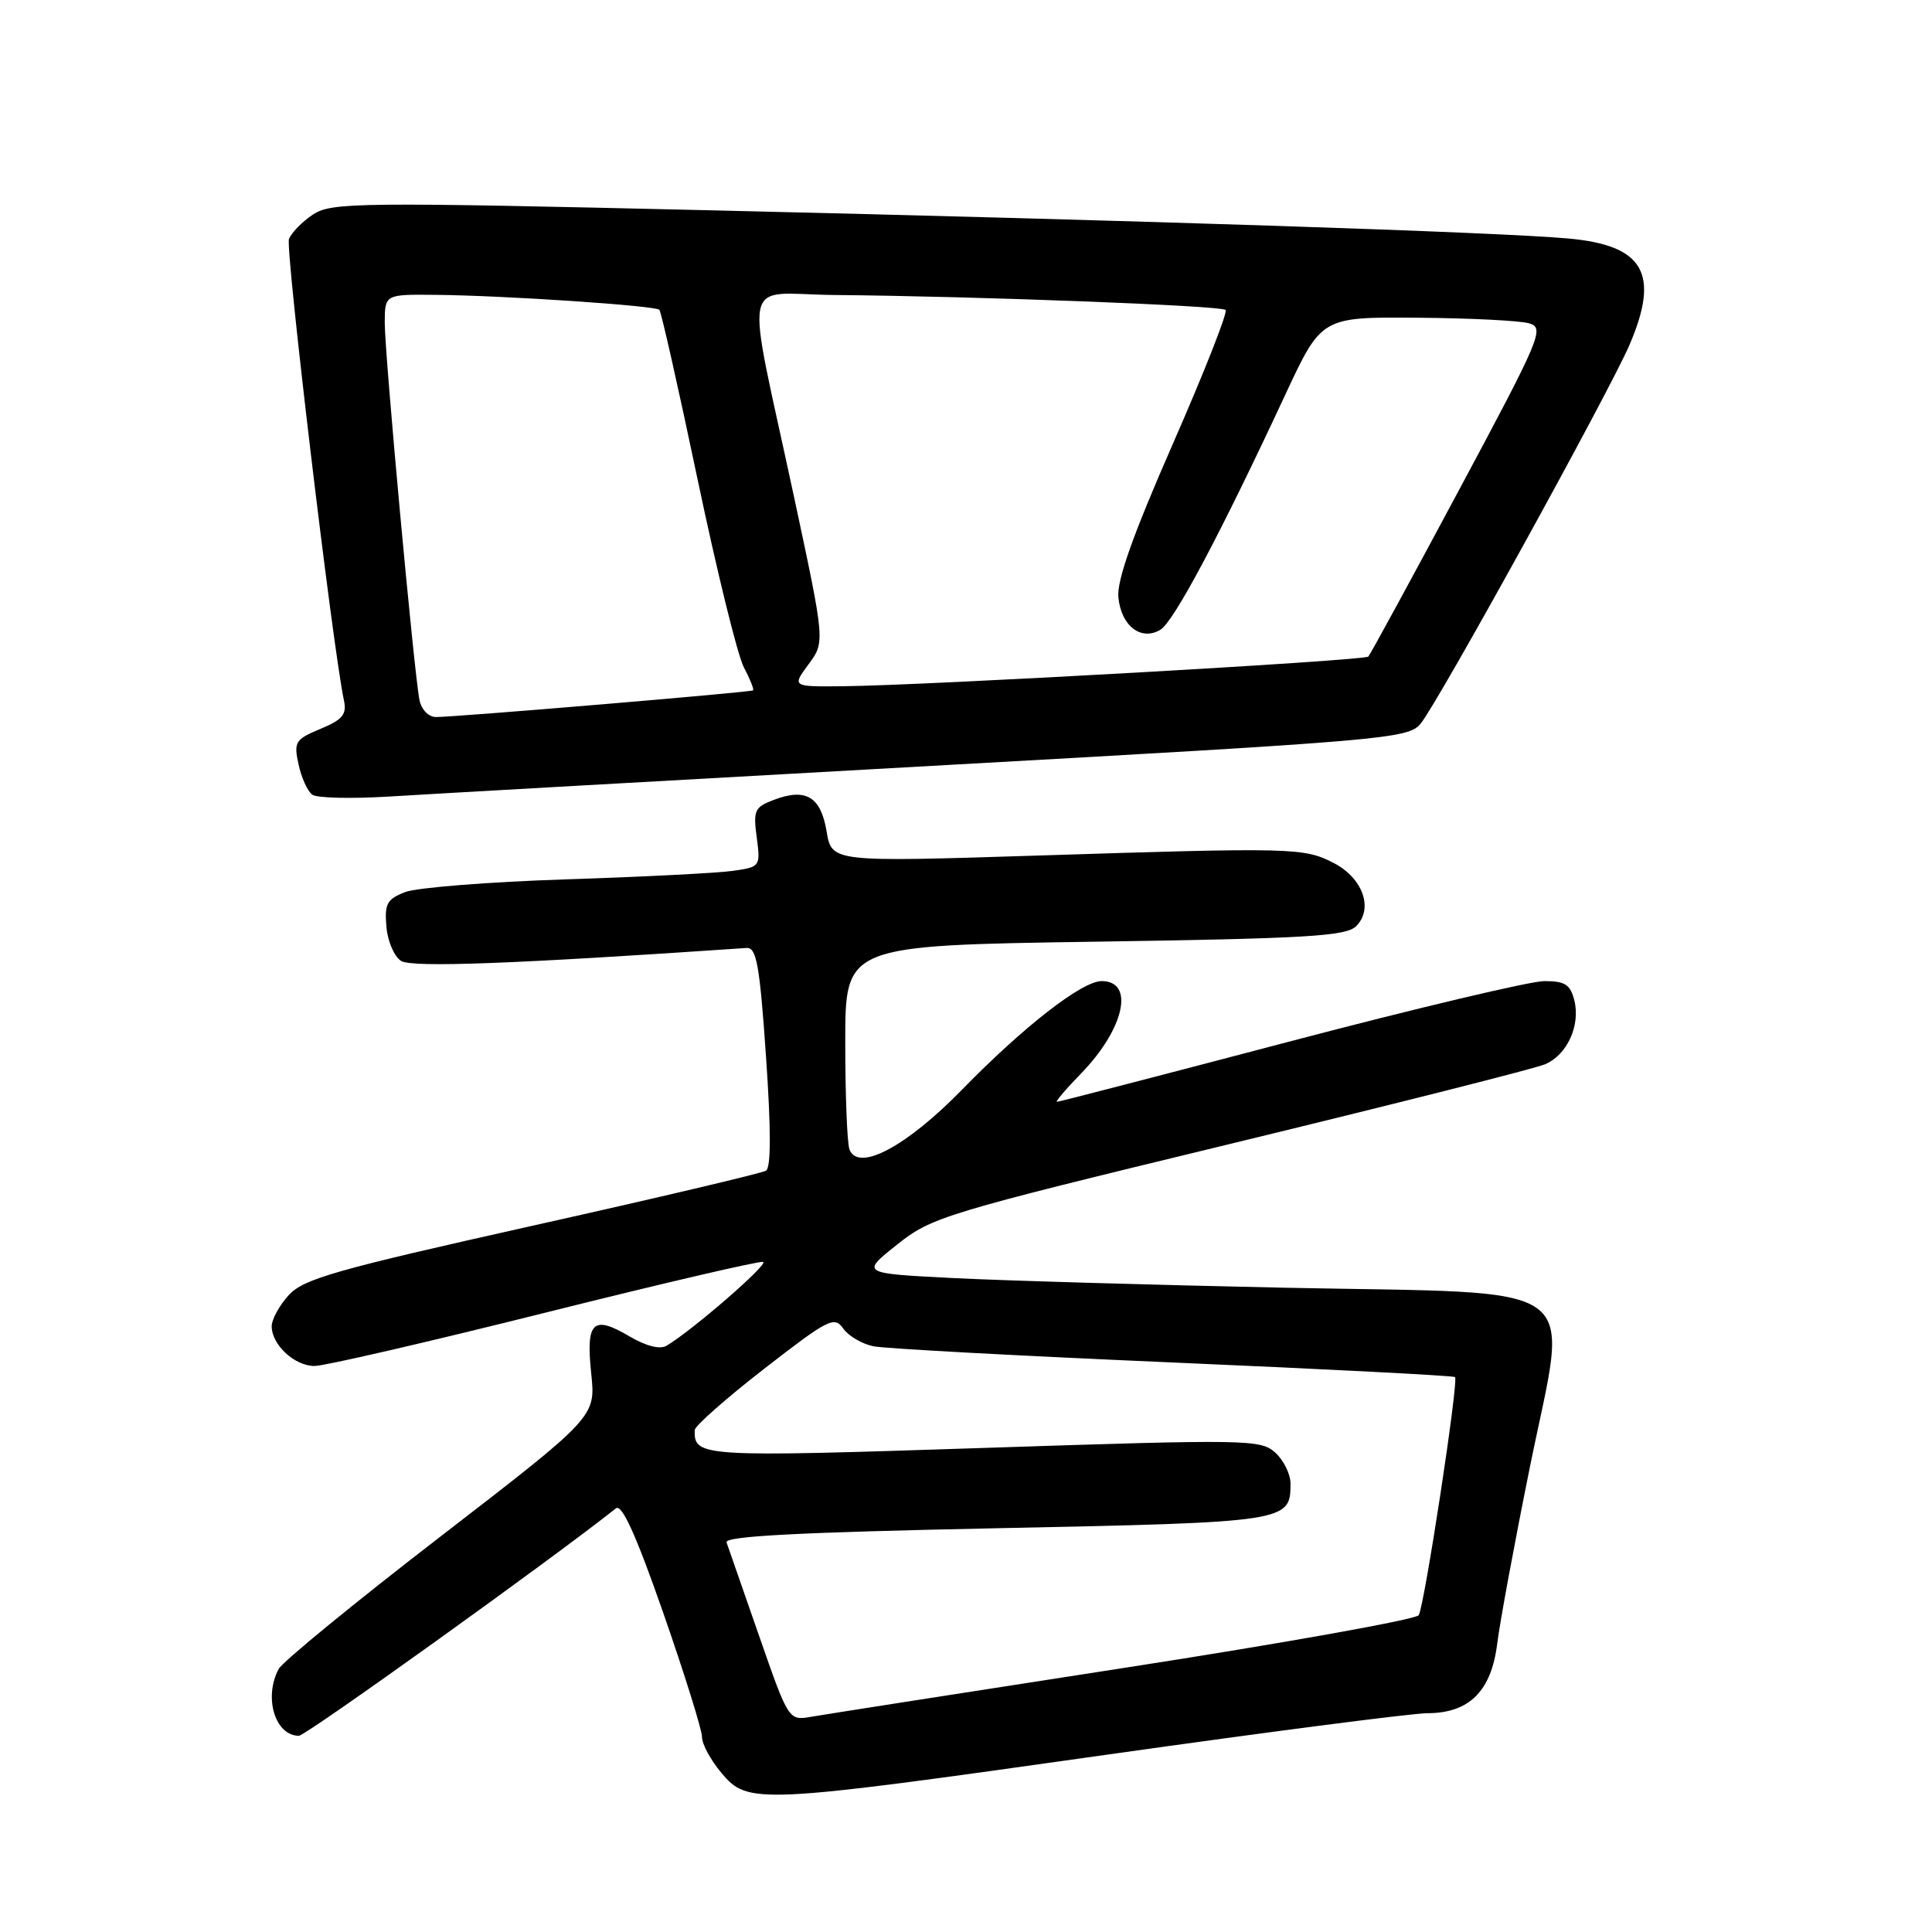 <?xml version="1.0" encoding="UTF-8" standalone="no"?>
<!DOCTYPE svg PUBLIC "-//W3C//DTD SVG 1.1//EN" "http://www.w3.org/Graphics/SVG/1.1/DTD/svg11.dtd" >
<svg xmlns="http://www.w3.org/2000/svg" xmlns:xlink="http://www.w3.org/1999/xlink" version="1.1" viewBox="0 0 256 256">
 <g >
 <path fill="currentColor"
d=" M 146.63 232.51 C 168.01 229.49 187.13 227.01 189.12 227.01 C 194.69 227.00 197.61 224.09 198.39 217.78 C 198.75 214.88 200.71 204.31 202.74 194.29 C 207.82 169.17 210.98 171.47 170.21 170.63 C 152.77 170.26 133.00 169.69 126.29 169.35 C 114.07 168.73 114.07 168.73 118.85 164.93 C 123.46 161.26 124.99 160.79 163.06 151.56 C 184.75 146.30 203.52 141.56 204.76 141.01 C 207.67 139.75 209.43 135.87 208.61 132.57 C 208.08 130.45 207.38 130.00 204.63 130.00 C 202.80 130.00 187.62 133.60 170.90 138.00 C 154.18 142.40 140.30 146.00 140.05 146.00 C 139.80 146.00 141.23 144.31 143.24 142.25 C 148.98 136.34 150.40 130.00 145.97 130.00 C 143.38 130.00 135.64 136.02 127.50 144.36 C 120.11 151.94 113.73 155.33 112.56 152.31 C 112.25 151.50 112.00 145.09 112.00 138.06 C 112.00 125.28 112.00 125.28 145.07 124.78 C 173.21 124.36 178.38 124.05 179.70 122.72 C 182.02 120.40 180.59 116.36 176.74 114.36 C 172.80 112.32 171.40 112.28 137.36 113.37 C 110.21 114.23 110.21 114.23 109.53 110.16 C 108.75 105.54 106.78 104.37 102.50 106.00 C 99.99 106.95 99.79 107.40 100.27 110.95 C 100.78 114.81 100.74 114.87 97.15 115.39 C 95.14 115.68 85.17 116.19 75.00 116.52 C 64.83 116.85 55.24 117.61 53.70 118.20 C 51.27 119.14 50.94 119.75 51.20 122.79 C 51.36 124.72 52.24 126.76 53.15 127.33 C 54.59 128.23 67.97 127.73 98.94 125.61 C 100.24 125.52 100.67 127.90 101.50 140.00 C 102.17 149.67 102.17 154.71 101.50 155.12 C 100.95 155.46 87.00 158.75 70.50 162.43 C 44.41 168.26 40.21 169.46 38.25 171.62 C 37.01 172.99 36.00 174.84 36.00 175.73 C 36.00 178.19 39.03 181.00 41.68 181.00 C 42.99 181.00 56.70 177.83 72.16 173.96 C 87.62 170.09 100.65 167.05 101.12 167.21 C 101.90 167.47 91.68 176.34 88.31 178.32 C 87.44 178.84 85.59 178.36 83.38 177.06 C 78.55 174.21 77.62 175.13 78.34 182.00 C 78.94 187.73 78.94 187.73 58.40 203.57 C 47.10 212.28 37.44 220.19 36.93 221.14 C 34.91 224.91 36.45 230.00 39.61 230.00 C 40.52 230.00 73.34 206.45 81.62 199.86 C 82.40 199.24 84.29 203.42 87.89 213.73 C 90.72 221.86 93.03 229.25 93.02 230.17 C 93.01 231.09 94.17 233.23 95.59 234.92 C 99.12 239.12 100.23 239.07 146.63 232.51 Z  M 123.50 101.48 C 183.81 98.12 186.57 97.88 188.23 95.90 C 190.50 93.19 213.24 51.93 215.93 45.67 C 219.97 36.23 217.82 32.50 207.79 31.60 C 198.47 30.76 151.09 29.20 94.31 27.87 C 47.45 26.77 43.94 26.81 41.50 28.41 C 40.07 29.35 38.62 30.82 38.29 31.68 C 37.79 33.00 44.07 85.71 45.57 92.79 C 45.97 94.67 45.41 95.35 42.46 96.58 C 39.11 97.98 38.91 98.31 39.56 101.29 C 39.94 103.06 40.76 104.86 41.38 105.30 C 41.99 105.75 46.55 105.85 51.50 105.55 C 56.45 105.24 88.85 103.41 123.50 101.48 Z  M 100.58 216.75 C 98.43 210.56 96.49 204.99 96.27 204.37 C 95.99 203.55 105.88 203.04 131.99 202.50 C 170.68 201.71 171.00 201.66 171.00 196.58 C 171.00 195.33 170.09 193.49 168.98 192.48 C 167.04 190.73 165.37 190.70 130.31 191.86 C 92.72 193.10 91.98 193.05 92.05 189.50 C 92.06 188.95 96.21 185.29 101.27 181.36 C 109.76 174.77 110.56 174.36 111.73 176.03 C 112.43 177.03 114.24 178.09 115.75 178.39 C 117.26 178.70 135.14 179.66 155.48 180.54 C 175.83 181.42 192.62 182.28 192.80 182.47 C 193.30 182.96 188.74 212.80 187.99 214.02 C 187.63 214.59 170.05 217.74 148.92 221.01 C 127.79 224.28 109.15 227.19 107.50 227.48 C 104.50 228.00 104.50 228.00 100.58 216.75 Z  M 55.58 92.75 C 54.86 89.13 50.97 46.86 50.98 42.75 C 51.00 39.00 51.00 39.00 57.75 39.07 C 66.92 39.16 86.83 40.50 87.37 41.05 C 87.61 41.30 89.89 51.40 92.43 63.50 C 94.97 75.60 97.72 86.80 98.55 88.39 C 99.38 89.97 99.94 91.36 99.78 91.48 C 99.44 91.73 60.20 95.03 57.77 95.01 C 56.78 95.01 55.84 94.03 55.58 92.75 Z  M 107.13 88.03 C 109.33 85.06 109.33 85.06 105.20 65.78 C 98.70 35.46 97.98 38.98 110.64 39.09 C 129.20 39.25 161.83 40.49 162.40 41.07 C 162.70 41.37 159.56 49.35 155.41 58.81 C 150.11 70.89 147.97 76.93 148.19 79.15 C 148.56 82.94 151.19 84.97 153.75 83.45 C 155.53 82.40 161.69 70.81 170.33 52.25 C 175.11 42.00 175.11 42.00 187.80 42.10 C 194.79 42.15 201.47 42.49 202.65 42.85 C 204.69 43.46 204.15 44.73 193.29 65.00 C 186.96 76.83 181.57 86.72 181.31 87.00 C 180.80 87.54 122.77 90.82 111.72 90.93 C 104.94 91.00 104.94 91.00 107.13 88.03 Z "/>
</g>
</svg>